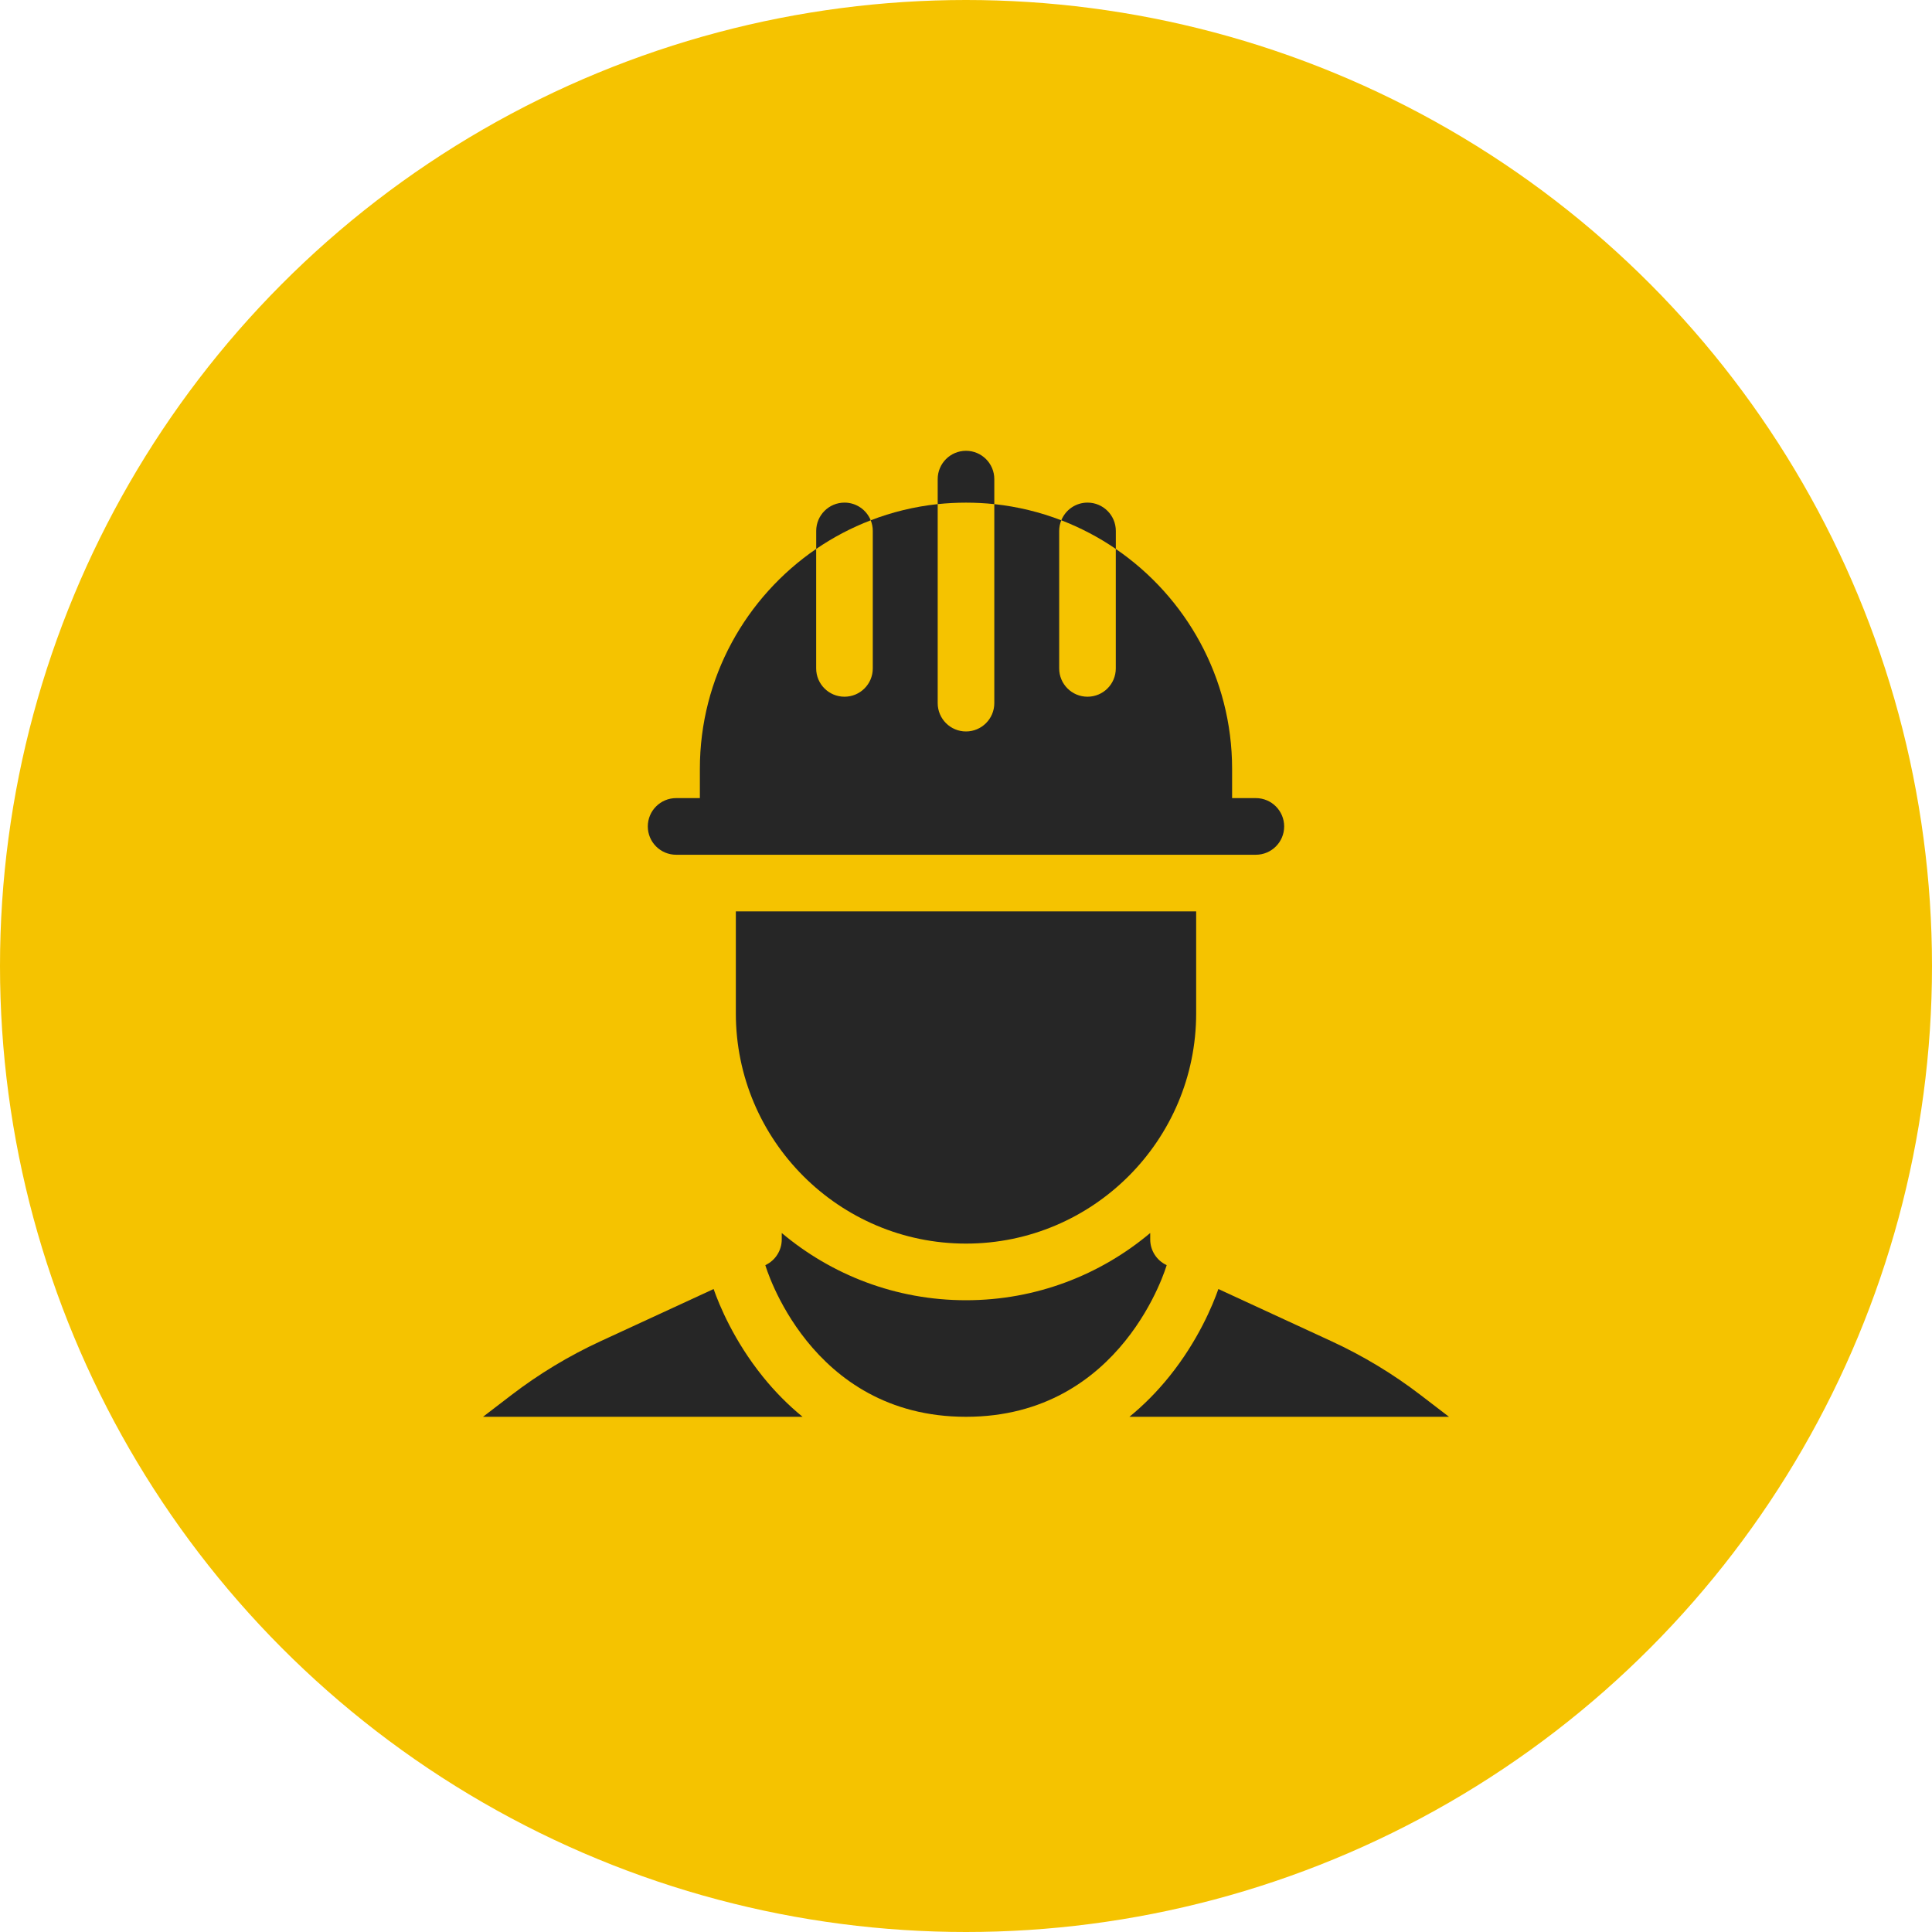 <svg width="60" height="60" viewBox="0 0 60 60" fill="none" xmlns="http://www.w3.org/2000/svg">
<circle cx="30" cy="30" r="30" fill="#F5C300"/>
<path d="M44.12 43.326C43.261 42.667 42.332 42.107 41.35 41.653L37.838 40.032C37.664 40.527 37.21 41.635 36.313 42.749C35.934 43.219 35.52 43.637 35.075 44H45L44.12 43.326Z" fill="#262626"/>
<path d="M23.687 42.749C22.79 41.635 22.335 40.527 22.162 40.032L18.65 41.653C17.668 42.107 16.739 42.667 15.88 43.326L15 44H24.924C24.48 43.637 24.066 43.22 23.687 42.749Z" fill="#262626"/>
<path d="M35.721 38.492V38.292C34.172 39.594 32.176 40.38 30 40.38C27.823 40.38 25.827 39.594 24.278 38.292V38.492C24.278 38.834 24.078 39.147 23.768 39.29C23.768 39.29 25.124 44 30 44C34.875 44 36.232 39.29 36.232 39.29C35.921 39.147 35.721 38.834 35.721 38.492Z" fill="#262626"/>
<path d="M30 38.621C33.942 38.621 37.148 35.413 37.148 31.47V28.304H22.852V31.47C22.852 35.413 26.058 38.621 30 38.621Z" fill="#262626"/>
<path d="M20.997 26.545H39.002C39.487 26.545 39.881 26.151 39.881 25.666C39.881 25.18 39.487 24.786 39.002 24.786H38.264V23.877C38.264 21.043 36.831 18.538 34.652 17.048V20.758C34.652 21.244 34.259 21.637 33.773 21.637C33.288 21.637 32.894 21.244 32.894 20.758V16.489C32.894 16.372 32.918 16.26 32.959 16.158C32.302 15.905 31.604 15.733 30.879 15.656V21.836C30.879 22.322 30.485 22.716 30 22.716C29.514 22.716 29.121 22.322 29.121 21.836V15.656C28.395 15.733 27.698 15.905 27.041 16.158C27.082 16.26 27.105 16.372 27.105 16.489V20.758C27.105 21.244 26.712 21.637 26.226 21.637C25.741 21.637 25.347 21.244 25.347 20.758V17.047C23.169 18.538 21.735 21.043 21.735 23.877V24.786H20.997C20.512 24.786 20.118 25.18 20.118 25.666C20.118 26.151 20.512 26.545 20.997 26.545Z" fill="#262626"/>
<path d="M34.653 16.489C34.653 16.003 34.259 15.609 33.774 15.609C33.406 15.609 33.09 15.836 32.96 16.158C33.561 16.39 34.129 16.689 34.653 17.048V16.489Z" fill="#262626"/>
<path d="M26.227 15.609C25.741 15.609 25.348 16.003 25.348 16.489V17.047C25.872 16.689 26.439 16.389 27.041 16.158C26.91 15.836 26.595 15.609 26.227 15.609Z" fill="#262626"/>
<path d="M30.879 15.656V14.879C30.879 14.394 30.485 14 30 14C29.515 14 29.121 14.394 29.121 14.879V15.656C29.41 15.626 29.703 15.61 30 15.61C30.297 15.61 30.59 15.626 30.879 15.656Z" fill="#262626"/>
</svg>
